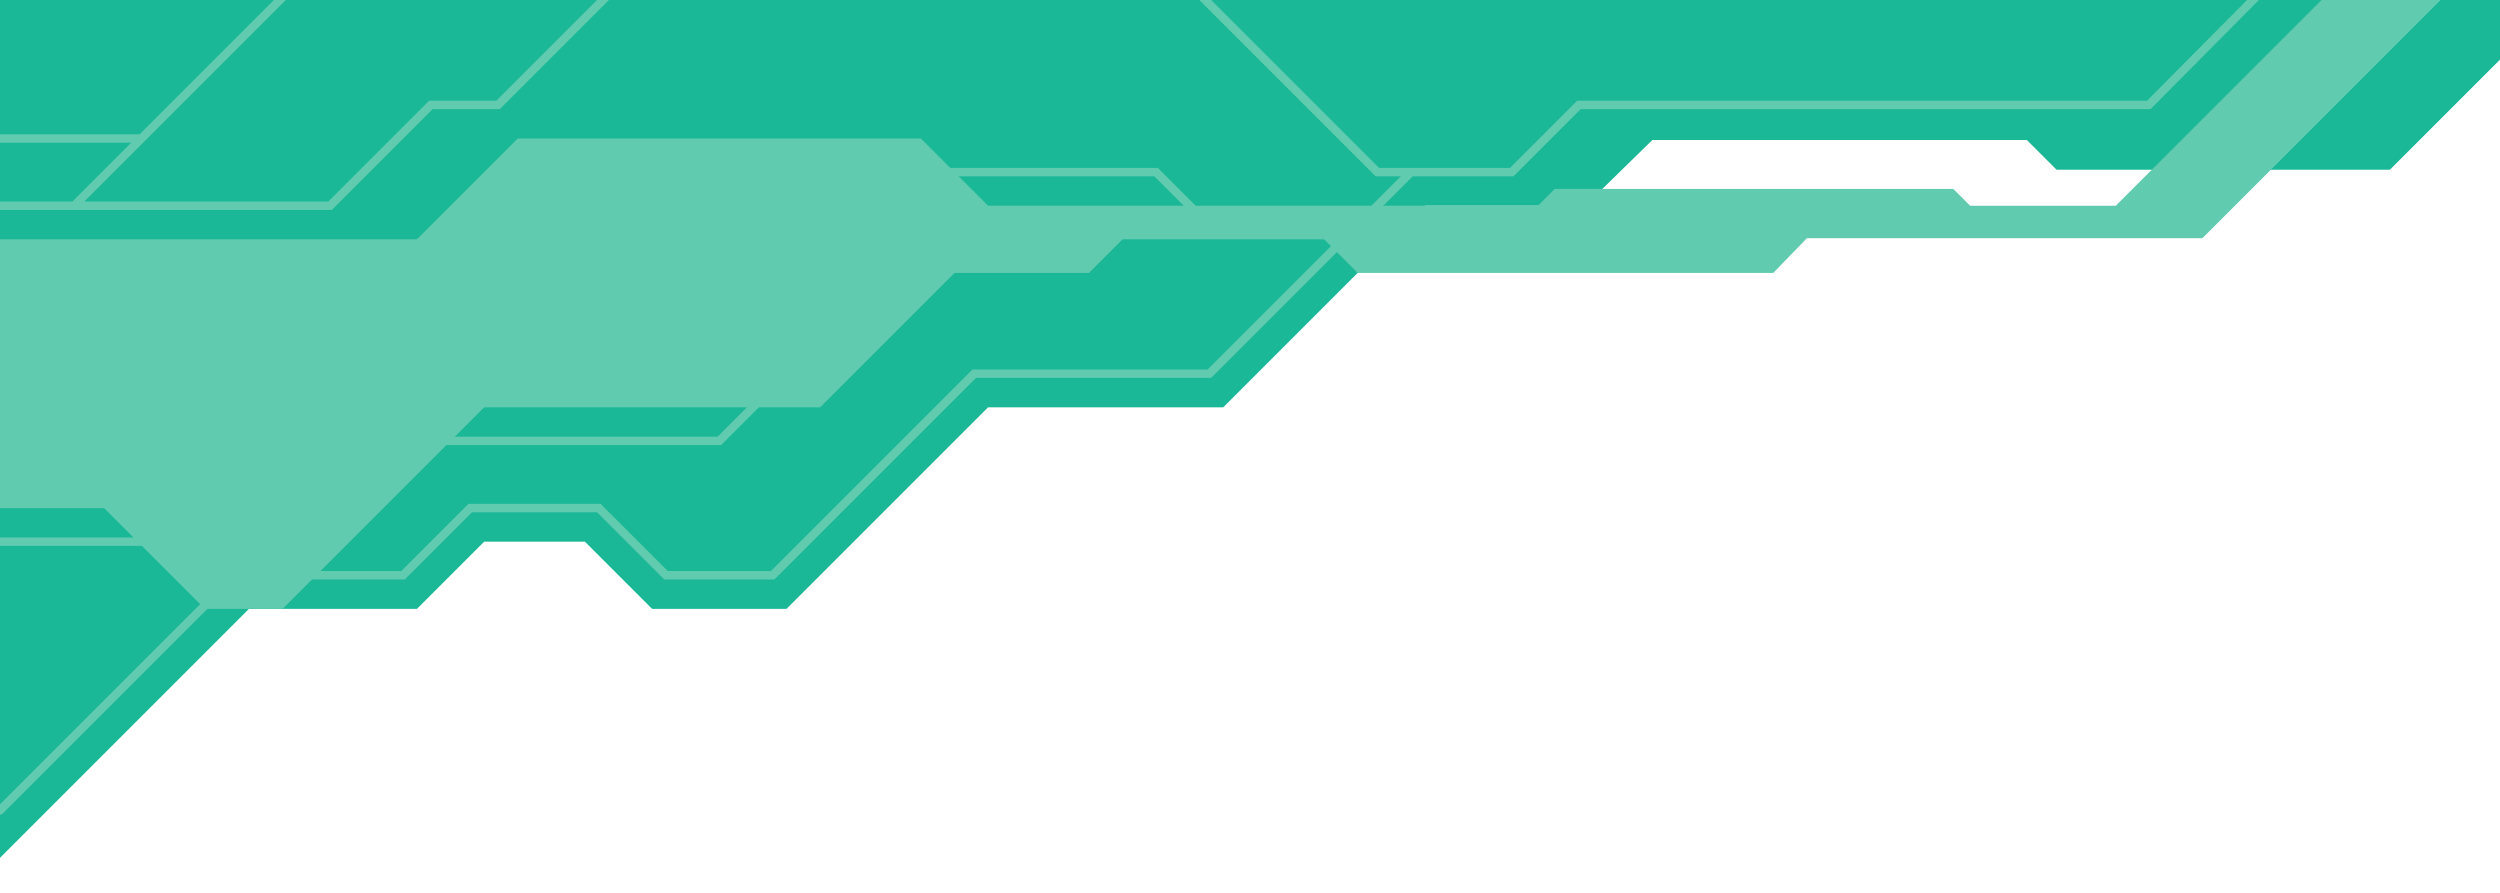 <svg xmlns="http://www.w3.org/2000/svg" xmlns:xlink="http://www.w3.org/1999/xlink" width="595.275" height="212.597" viewBox="0 0 595.275 212.597">
  <defs>
    <clipPath id="clip-path">
      <path id="Caminho_415" data-name="Caminho 415" d="M0,0H595.275V-212.6H0Z" fill="none"/>
    </clipPath>
  </defs>
  <g id="pv_aberturacap" transform="translate(0 212.598)">
    <g id="Grupo_306" data-name="Grupo 306" transform="translate(0 -212.598)">
      <path id="Caminho_413" data-name="Caminho 413" d="M0,0V204.258l59.276-59.276h40l16-16h24l16,16h32l48-48h56l48-48h38.172l16-15.653H482.6l7.086,7.085h79.37L595.275,14.2V0Z" fill="#1bb897"/>
    </g>
    <g id="Grupo_308" data-name="Grupo 308" clip-path="url(#clip-path)">
      <g id="Grupo_307" data-name="Grupo 307" transform="translate(33.133 -179.616)">
        <path id="Caminho_414" data-name="Caminho 414" d="M0,0H-77.858M477.1-8H342.829l-16,16h-24l-48,48h-56l-48,48H125.456l-16-16H78.829l-16,16h-40l-55.963,55.963H-77.858m0-143.962H45.457l24-24h16l76.809-76.809M-53.857,72h192l48-48m-264,72H16.473m237.67-76-12-12h-112M-15.479,16,85.33-84.809M441.669-8H478.52l76.251-76.81m-352.751,0L294.829,8h27.313" fill="none" stroke="#61cbaf" stroke-width="2"/>
      </g>
    </g>
    <g id="Grupo_309" data-name="Grupo 309" transform="translate(552.78 -212.598)">
      <path id="Caminho_416" data-name="Caminho 416" d="M0,0-48.985,48.984H-83.678l-4-4h-94.9l-4,4H-317.5l-16-16h-96l-24,24H-552.78v64h24.8l24,24H-485.5l48-48h80l32-32h32l8-8h48l8,8h98.961l8-8.269h94.172L28.346,0Z" fill="#61cbaf"/>
    </g>
  </g>
</svg>
